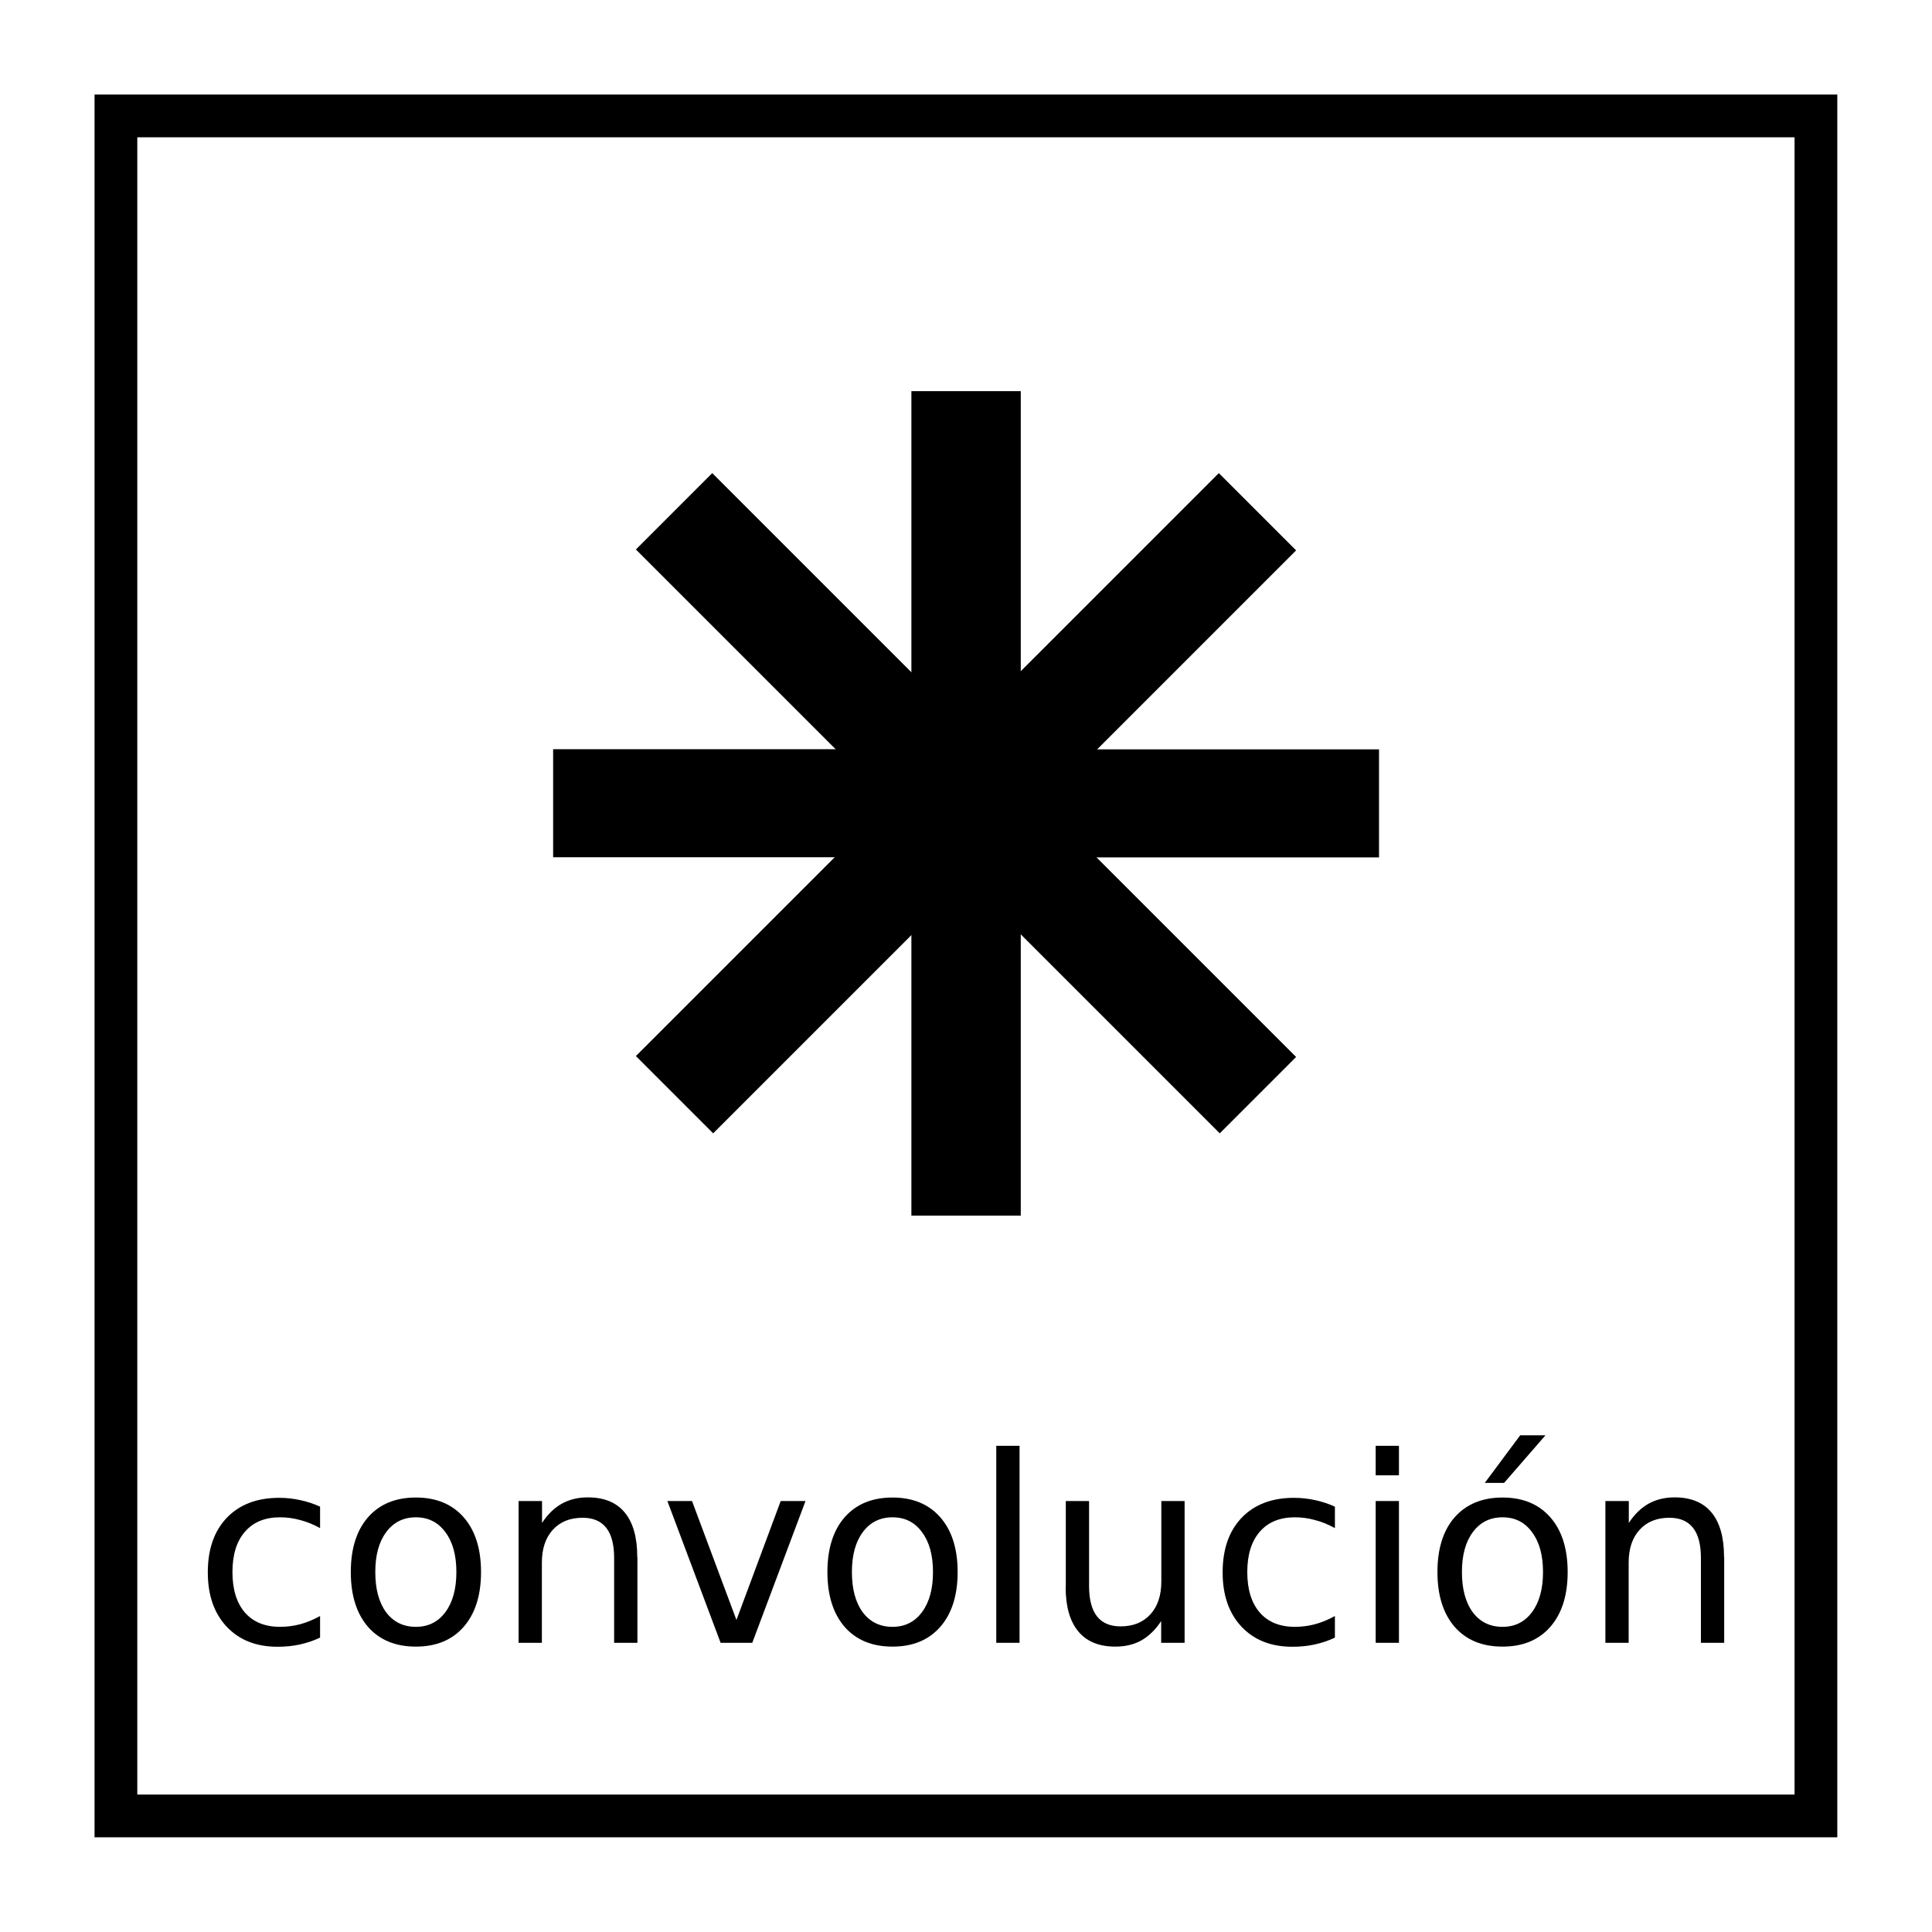 <?xml version="1.0" encoding="UTF-8" standalone="no"?>
<!-- Created with Inkscape (http://www.inkscape.org/) -->

<svg
   xmlns:dc="http://purl.org/dc/elements/1.1/"
   xmlns:cc="http://creativecommons.org/ns#"
   xmlns:rdf="http://www.w3.org/1999/02/22-rdf-syntax-ns#"
   xmlns:svg="http://www.w3.org/2000/svg"
   xmlns="http://www.w3.org/2000/svg"
   xmlns:sodipodi="http://sodipodi.sourceforge.net/DTD/sodipodi-0.dtd"
   xmlns:inkscape="http://www.inkscape.org/namespaces/inkscape"
   width="48"
   height="48"
   viewBox="0 0 12.7 12.7"
   version="1.1"
   id="svg827"
   inkscape:version="0.92.3 (2405546, 2018-03-11)"
   sodipodi:docname="convol.svg">
  <defs
     id="defs821" />
  <sodipodi:namedview
     id="base"
     pagecolor="#ffffff"
     bordercolor="#666666"
     borderopacity="1.0"
     inkscape:pageopacity="0.0"
     inkscape:pageshadow="2"
     inkscape:zoom="15.839192"
     inkscape:cx="21.094878"
     inkscape:cy="23.870909"
     inkscape:document-units="mm"
     inkscape:current-layer="text1080"
     showgrid="false"
     units="px"
     inkscape:window-width="1920"
     inkscape:window-height="1057"
     inkscape:window-x="-8"
     inkscape:window-y="-8"
     inkscape:window-maximized="1"
     inkscape:pagecheckerboard="true" />
  <g
     inkscape:label="Capa 1"
     inkscape:groupmode="layer"
     id="layer1"
     transform="translate(0,-284.3)" />
  <g
     inkscape:groupmode="layer"
     id="layer2"
     inkscape:label="Capa 2">
    <rect
       style="opacity:1;fill:none;fill-opacity:1;stroke:#000000;stroke-width:0.281;stroke-miterlimit:4;stroke-dasharray:none;stroke-dashoffset:0;stroke-opacity:1"
       id="rect1372"
       width="11.175"
       height="11.175"
       x="0.762"
       y="0.762" />
    <g
       aria-label="Micrófono"
       style="font-style:normal;font-weight:normal;font-size:2.117px;line-height:1.25;font-family:sans-serif;letter-spacing:0px;word-spacing:0px;fill:#000000;fill-opacity:1;stroke:none;stroke-width:0.265"
       id="text1080">
      <g
         aria-label="+"
         style="font-style:normal;font-weight:normal;font-size:8.657px;line-height:1.25;font-family:sans-serif;letter-spacing:0px;word-spacing:0px;fill:#000000;fill-opacity:1;stroke:none;stroke-width:0.156"
         id="text886">
        <path
           d="M 4.682,3.11 6.347,4.775 8.012,3.11 8.52,3.618 6.855,5.283 8.52,6.948 8.018,7.45 6.353,5.785 4.688,7.45 4.18,6.942 5.845,5.277 4.18,3.612 Z"
           style="stroke-width:0.156"
           id="path897"
           inkscape:connector-curvature="0" />
        <path
           d="M 3.636,4.925 H 5.991 V 2.571 h 0.719 l 10e-8,2.355 2.355,2e-7 v 0.71 l -2.355,2e-7 -1e-7,2.355 H 5.991 V 5.635 l -2.355,-1e-7 z"
           style="font-style:normal;font-weight:normal;font-size:8.657px;line-height:1.25;font-family:sans-serif;letter-spacing:0px;word-spacing:0px;fill:#000000;fill-opacity:1;stroke:none;stroke-width:0.156"
           id="path897-8"
           inkscape:connector-curvature="0" />
      </g>
      <g
         aria-label="convolución"
         style="font-style:normal;font-weight:normal;font-size:1.705px;line-height:1.25;font-family:sans-serif;letter-spacing:0px;word-spacing:0px;fill:#000000;fill-opacity:1;stroke:none;stroke-width:0.031"
         id="text917">
        <path
           d="m 2.104,9.902 v 0.143 q -0.065,-0.036 -0.131,-0.053 -0.065,-0.018 -0.132,-0.018 -0.149,0 -0.231,0.095 -0.082,0.094 -0.082,0.265 0,0.171 0.082,0.266 0.082,0.094 0.231,0.094 0.067,0 0.132,-0.017 0.066,-0.018 0.131,-0.054 v 0.142 q -0.064,0.03 -0.133,0.045 -0.068,0.015 -0.146,0.015 -0.211,0 -0.335,-0.132 -0.124,-0.132 -0.124,-0.357 0,-0.228 0.125,-0.359 0.126,-0.131 0.344,-0.131 0.071,0 0.138,0.015 0.067,0.014 0.131,0.043 z"
           style="stroke-width:0.031"
           id="path820" />
        <path
           d="m 2.734,9.974 q -0.123,0 -0.195,0.097 -0.072,0.096 -0.072,0.263 0,0.167 0.071,0.264 0.072,0.096 0.196,0.096 0.122,0 0.194,-0.097 0.072,-0.097 0.072,-0.263 0,-0.166 -0.072,-0.262 Q 2.856,9.974 2.734,9.974 Z m 0,-0.13 q 0.2,0 0.314,0.13 0.114,0.13 0.114,0.36 0,0.229 -0.114,0.36 -0.114,0.13 -0.314,0.13 -0.201,0 -0.315,-0.13 -0.113,-0.131 -0.113,-0.36 0,-0.23 0.113,-0.36 0.114,-0.13 0.315,-0.13 z"
           style="stroke-width:0.031"
           id="path822" />
        <path
           d="m 4.19,10.236 v 0.563 H 4.037 v -0.558 q 0,-0.132 -0.052,-0.198 -0.052,-0.066 -0.155,-0.066 -0.124,0 -0.196,0.079 -0.072,0.079 -0.072,0.216 v 0.527 H 3.409 V 9.867 H 3.563 V 10.011 q 0.055,-0.084 0.129,-0.126 0.075,-0.042 0.172,-0.042 0.161,0 0.243,0.1 0.082,0.099 0.082,0.292 z"
           style="stroke-width:0.031"
           id="path824" />
        <path
           d="M 4.387,9.867 H 4.549 L 4.841,10.649 5.132,9.867 H 5.295 L 4.945,10.799 H 4.737 Z"
           style="stroke-width:0.031"
           id="path826" />
        <path
           d="m 5.867,9.974 q -0.123,0 -0.195,0.097 -0.072,0.096 -0.072,0.263 0,0.167 0.071,0.264 0.072,0.096 0.196,0.096 0.122,0 0.194,-0.097 0.072,-0.097 0.072,-0.263 0,-0.166 -0.072,-0.262 Q 5.99,9.974 5.867,9.974 Z m 0,-0.13 q 0.2,0 0.314,0.13 0.114,0.13 0.114,0.36 0,0.229 -0.114,0.36 -0.114,0.13 -0.314,0.13 -0.201,0 -0.315,-0.13 -0.113,-0.131 -0.113,-0.36 0,-0.23 0.113,-0.36 0.114,-0.13 0.315,-0.13 z"
           style="stroke-width:0.031"
           id="path828" />
        <path
           d="M 6.549,9.504 H 6.702 V 10.799 H 6.549 Z"
           style="stroke-width:0.031"
           id="path830" />
        <path
           d="M 7.006,10.431 V 9.867 h 0.153 v 0.559 q 0,0.132 0.052,0.199 0.052,0.066 0.155,0.066 0.124,0 0.196,-0.079 0.072,-0.079 0.072,-0.216 V 9.867 H 7.787 V 10.799 H 7.633 v -0.143 q -0.056,0.085 -0.13,0.127 -0.073,0.041 -0.171,0.041 -0.161,0 -0.244,-0.1 -0.083,-0.1 -0.083,-0.292 z M 7.391,9.844 Z"
           style="stroke-width:0.031"
           id="path832" />
        <path
           d="m 8.775,9.902 v 0.143 q -0.065,-0.036 -0.131,-0.053 -0.065,-0.018 -0.132,-0.018 -0.149,0 -0.231,0.095 -0.082,0.094 -0.082,0.265 0,0.171 0.082,0.266 0.082,0.094 0.231,0.094 0.067,0 0.132,-0.017 0.066,-0.018 0.131,-0.054 v 0.142 q -0.064,0.03 -0.133,0.045 -0.068,0.015 -0.146,0.015 -0.211,0 -0.335,-0.132 -0.124,-0.132 -0.124,-0.357 0,-0.228 0.125,-0.359 0.126,-0.131 0.344,-0.131 0.071,0 0.138,0.015 0.067,0.014 0.131,0.043 z"
           style="stroke-width:0.031"
           id="path834" />
        <path
           d="M 9.043,9.867 H 9.196 V 10.799 H 9.043 Z m 0,-0.363 H 9.196 V 9.698 H 9.043 Z"
           style="stroke-width:0.031"
           id="path836" />
        <path
           d="m 9.877,9.974 q -0.123,0 -0.195,0.097 -0.072,0.096 -0.072,0.263 0,0.167 0.071,0.264 0.072,0.096 0.196,0.096 0.122,0 0.194,-0.097 0.072,-0.097 0.072,-0.263 0,-0.166 -0.072,-0.262 Q 10,9.974 9.877,9.974 Z m 0,-0.13 q 0.2,0 0.314,0.13 0.114,0.13 0.114,0.36 0,0.229 -0.114,0.36 -0.114,0.13 -0.314,0.13 -0.201,0 -0.315,-0.13 -0.113,-0.131 -0.113,-0.36 0,-0.23 0.113,-0.36 Q 9.677,9.844 9.877,9.844 Z M 9.993,9.435 H 10.159 L 9.887,9.748 H 9.76 Z"
           style="stroke-width:0.031"
           id="path838" />
        <path
           d="m 11.334,10.236 v 0.563 h -0.153 v -0.558 q 0,-0.132 -0.052,-0.198 -0.052,-0.066 -0.155,-0.066 -0.124,0 -0.196,0.079 -0.072,0.079 -0.072,0.216 v 0.527 H 10.553 V 9.867 h 0.154 V 10.011 q 0.055,-0.084 0.129,-0.126 0.075,-0.042 0.172,-0.042 0.161,0 0.243,0.1 0.082,0.099 0.082,0.292 z"
           style="stroke-width:0.031"
           id="path840" />
      </g>
    </g>
  </g>
</svg>
